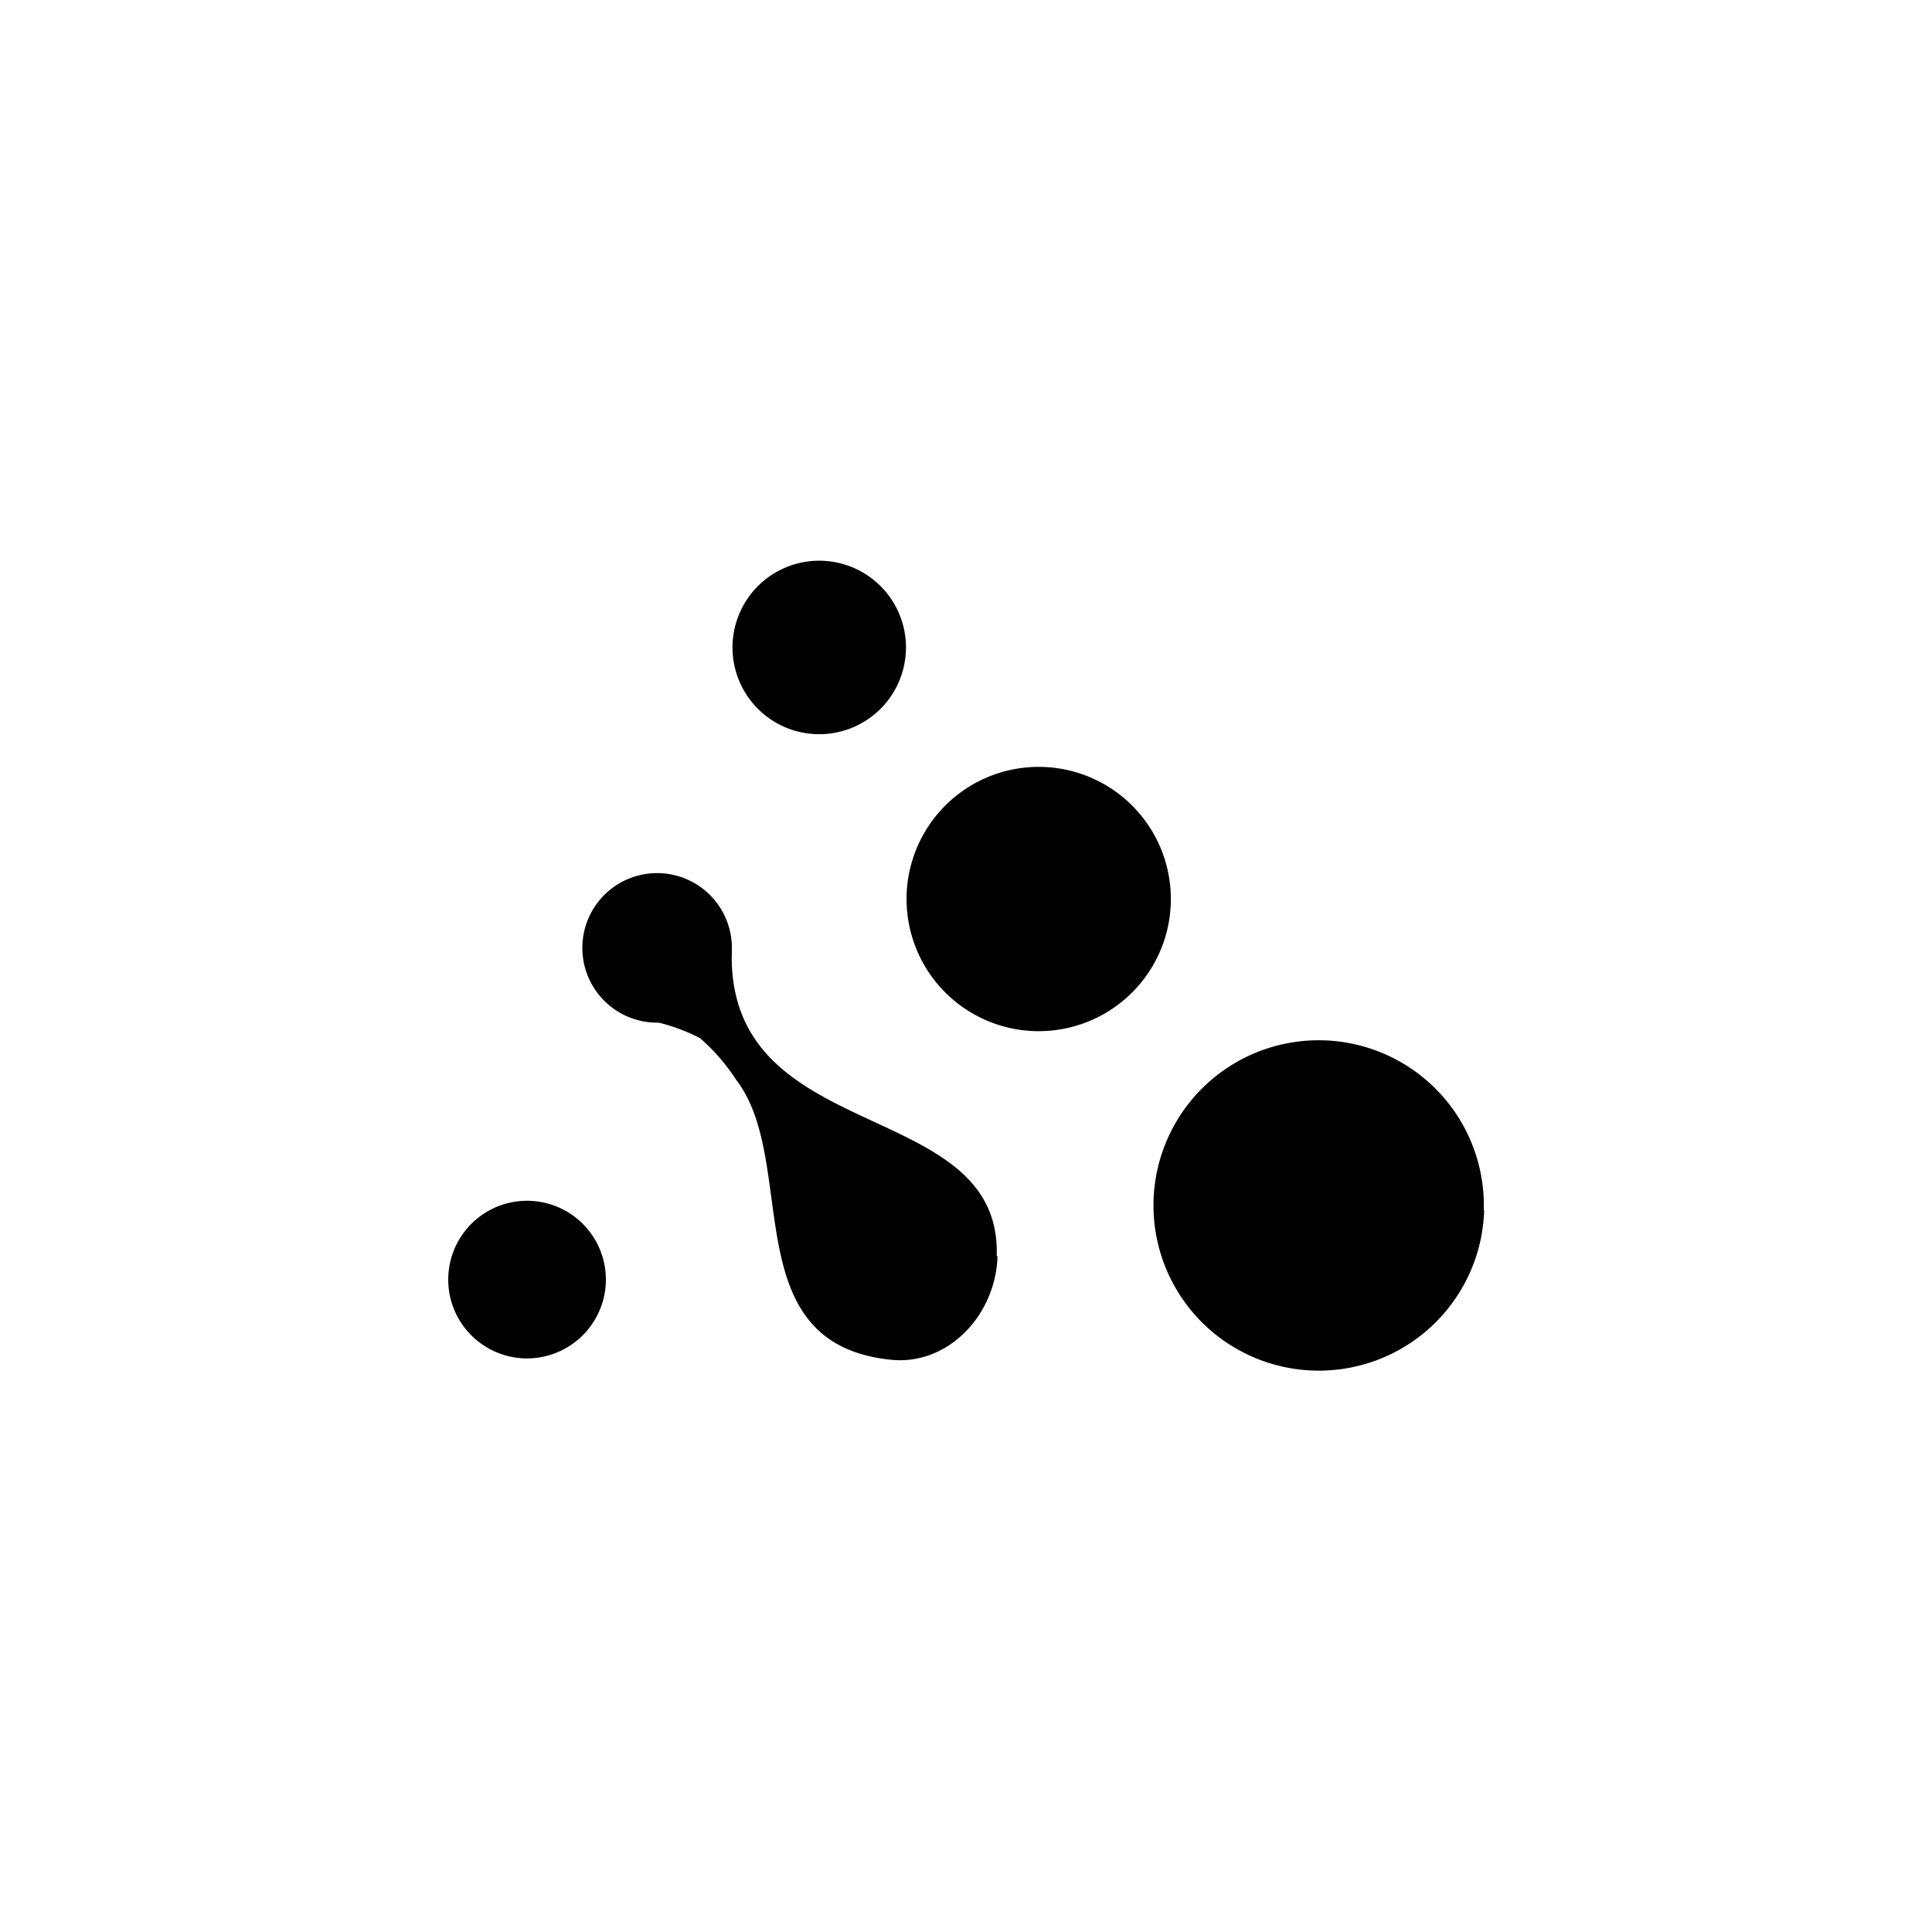 <svg id="图层_1" data-name="图层 1" xmlns="http://www.w3.org/2000/svg" viewBox="0 0 100 100"><title>logohunt03</title><path d="M46.89,33.69A4.49,4.49,0,1,0,42.26,38a4.49,4.49,0,0,0,4.63-4.35"/><path d="M60.6,46.74a6.84,6.84,0,1,0-7.05,6.63,6.84,6.84,0,0,0,7.05-6.63"/><path d="M76.8,62.65A8.55,8.55,0,1,0,68,70.94a8.56,8.56,0,0,0,8.82-8.29"/><path d="M37.88,49.18a3.87,3.87,0,1,0-4,3.75,3.86,3.86,0,0,0,4-3.75"/><path d="M31.36,66.31a4.08,4.08,0,1,0-4.21,4,4.09,4.09,0,0,0,4.21-4"/><path d="M51.59,65c.25-8.32-14.08-5.57-13.71-15.86,0,.52-4.41,3.22-4.81,3.59a10,10,0,0,1,3.16,1,10.3,10.3,0,0,1,1.88,2.17c3.28,4.26-.11,13.65,8,14.48,2.94.31,5.42-2.29,5.52-5.34"/></svg>
